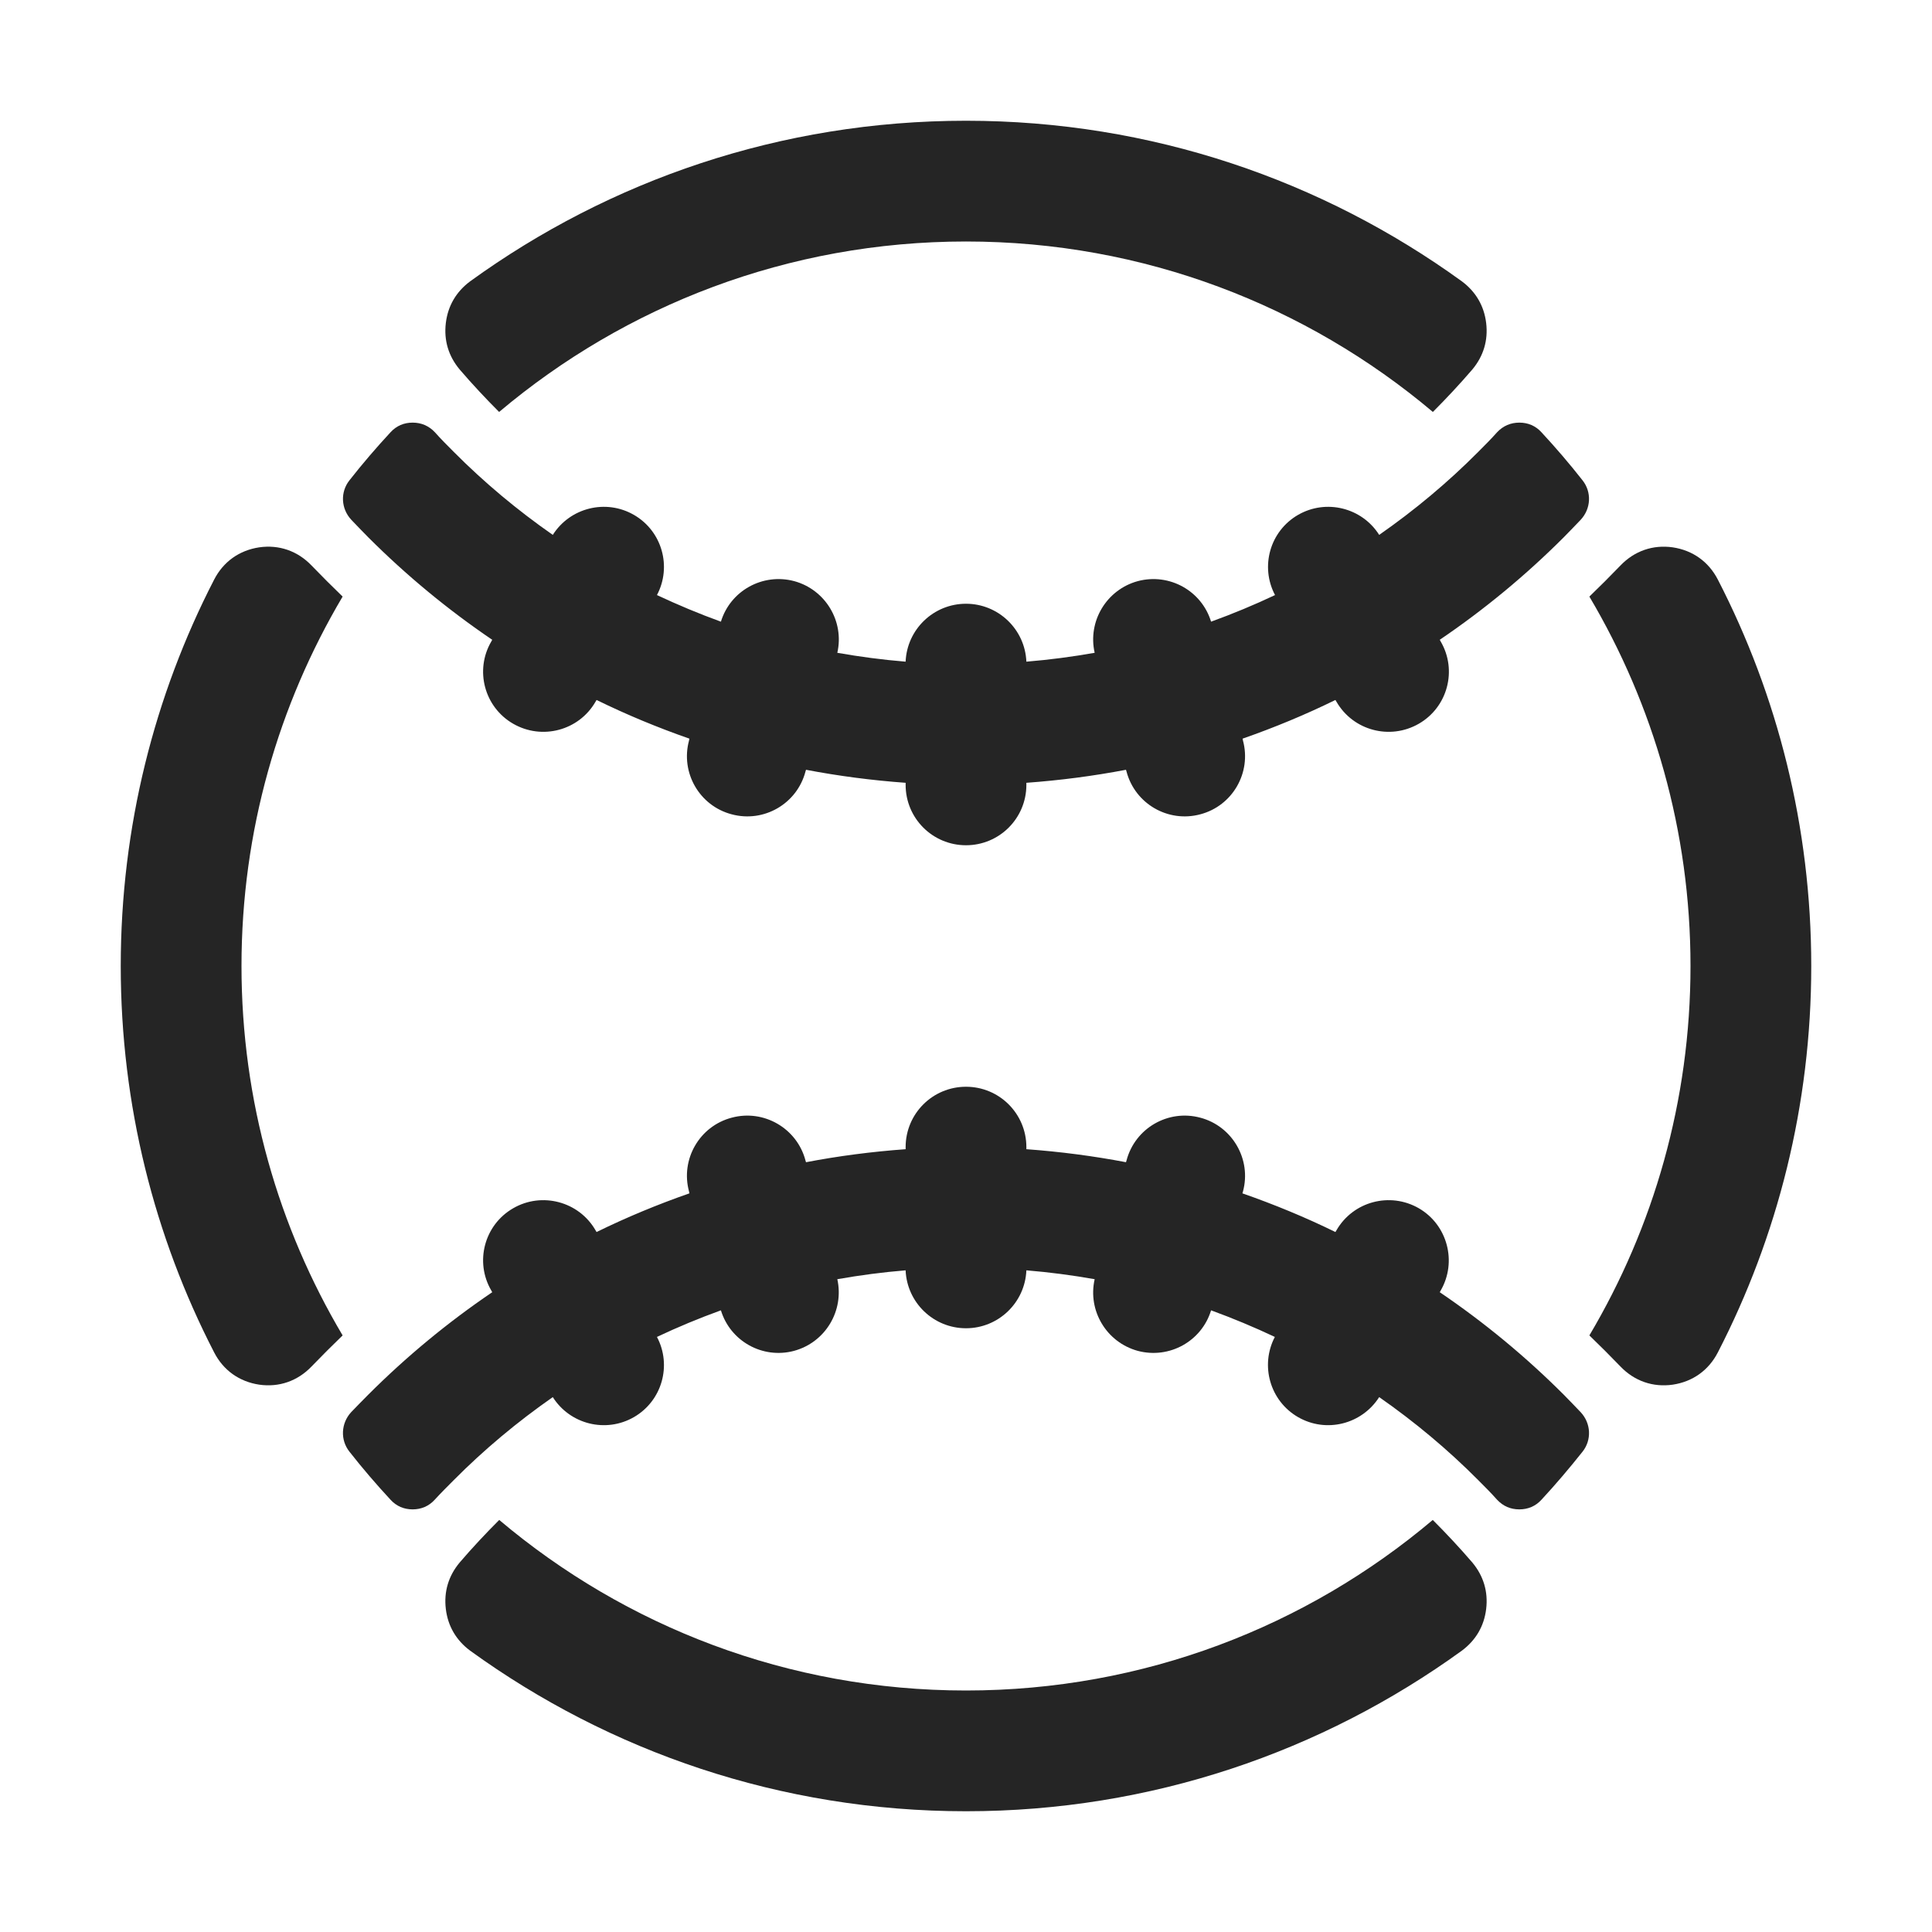 <?xml version="1.0" encoding="UTF-8"?>
<!DOCTYPE svg PUBLIC "-//W3C//DTD SVG 1.1//EN" "http://www.w3.org/Graphics/SVG/1.1/DTD/svg11.dtd">
<svg xmlns="http://www.w3.org/2000/svg" xml:space="preserve" width="1024px" height="1024px" shape-rendering="geometricPrecision" text-rendering="geometricPrecision" image-rendering="optimizeQuality" fill-rule="nonzero" clip-rule="evenodd" viewBox="0 0 10240 10240" xmlns:xlink="http://www.w3.org/1999/xlink">
	<title>baseball icon</title>
	<desc>baseball icon from the IconExperience.com O-Collection. Copyright by INCORS GmbH (www.incors.com).</desc>
	<path id="curve1" fill="#252525" d="M9105 3072c316,613 495,1310 495,2048 0,738 -179,1435 -495,2048 -49,95 -133,155 -239,171 -105,15 -203,-19 -277,-96 -54,-56 -109,-111 -165,-165l0 0c340,-573 536,-1243 536,-1958 0,-715 -196,-1384 -536,-1958l0 0c56,-54 111,-109 165,-165 74,-77 172,-111 277,-96 106,16 190,76 239,171zm-1511 4984c73,73 143,148 210,226 59,71 84,154 73,246 -11,91 -55,166 -129,221 -739,535 -1646,851 -2628,851 -982,0 -1889,-316 -2628,-851 -74,-55 -118,-130 -129,-221 -11,-92 14,-175 73,-246 67,-78 137,-153 210,-226 668,564 1531,904 2474,904 943,0 1806,-340 2474,-904zm-5778 -978l0 0c-56,54 -111,109 -165,165 -74,77 -172,111 -277,96 -106,-16 -190,-76 -239,-171 -316,-613 -495,-1310 -495,-2048 0,-738 179,-1435 495,-2048 49,-95 133,-155 239,-171 105,-15 203,19 277,96 54,56 109,111 165,165l0 0c-340,574 -536,1243 -536,1958 0,715 196,1385 536,1958zm830 -4895l0 1c-73,-73 -143,-148 -210,-226 -59,-71 -84,-154 -73,-246 11,-91 55,-166 129,-221 739,-535 1646,-851 2628,-851 982,0 1889,316 2628,851 74,55 118,130 129,221 11,92 -14,175 -73,246 -67,78 -137,153 -210,226l0 -1c-668,-563 -1531,-903 -2474,-903 -943,0 -1806,340 -2474,903z"/>
	<path id="curve0" fill="#252525" d="M5440 4160c0,177 -143,320 -320,320 -177,0 -320,-143 -320,-320l0 -11c-179,-13 -355,-36 -528,-69l-3 10c-45,170 -220,272 -391,226 -171,-45 -272,-221 -226,-391l2 -10c-169,-59 -333,-127 -492,-205l-6 10c-88,152 -283,204 -436,116 -153,-88 -205,-284 -116,-436l5 -9c-236,-160 -456,-342 -657,-543 -30,-31 -61,-62 -90,-93 -55,-59 -59,-147 -10,-209 69,-88 142,-173 218,-255 31,-34 71,-51 117,-51 46,0 86,17 118,51 32,36 66,70 100,104 161,162 337,309 525,440 91,-144 281,-192 430,-106 149,86 202,274 122,425 111,52 223,99 339,141 50,-164 221,-259 388,-215 166,45 267,213 229,380 119,21 240,37 362,47 7,-171 148,-307 320,-307 172,0 313,136 320,307 122,-10 243,-26 362,-47 -38,-167 63,-335 229,-380 167,-44 338,51 388,215 116,-42 229,-89 339,-141 -80,-151 -27,-339 122,-425 149,-86 339,-38 430,106 188,-131 364,-278 525,-440 34,-34 68,-68 100,-104 32,-34 72,-51 118,-51 46,0 86,17 117,51 76,82 149,167 218,255 49,62 45,150 -10,209 -29,31 -60,62 -90,93 -201,201 -421,383 -657,543l5 9c89,152 37,348 -116,436 -153,88 -348,36 -436,-116l-6 -10c-159,78 -323,146 -492,205l2 10c46,170 -55,346 -226,391 -171,46 -346,-56 -391,-226l-3 -10c-173,33 -349,56 -528,69l0 11zm2730 3789c76,-82 148,-167 218,-255 49,-62 45,-150 -10,-209 -29,-31 -60,-62 -90,-93 -201,-201 -421,-383 -657,-543l5 -9c88,-152 36,-348 -116,-436 -153,-88 -348,-36 -436,116l-6 10c-159,-78 -324,-146 -493,-205l3 -10c46,-170 -56,-346 -226,-391 -171,-46 -346,56 -391,226l-3 10c-173,-33 -349,-56 -528,-69l0 -11c0,-177 -143,-320 -320,-320 -177,0 -320,143 -320,320l0 11c-179,13 -356,36 -528,69l-3 -10c-45,-170 -221,-272 -391,-226 -171,45 -272,221 -226,391l2 10c-169,59 -333,127 -492,205l-6 -10c-88,-152 -284,-204 -436,-116 -153,88 -205,284 -116,436l5 9c-236,160 -456,342 -657,543 -31,31 -61,62 -91,93 -54,59 -58,147 -9,209 69,88 142,173 218,255 31,34 71,51 117,51 46,0 86,-17 117,-51 33,-36 67,-70 101,-104 161,-162 337,-309 525,-440 91,144 281,192 430,106 149,-86 202,-274 122,-425 110,-52 223,-99 339,-141 50,164 221,259 387,215 167,-45 267,-213 230,-380 119,-21 240,-37 362,-47 7,171 148,307 320,307 172,0 313,-136 320,-307 122,10 243,26 362,47 -38,167 63,335 229,380 167,44 338,-51 388,-215 115,42 228,89 338,141 -79,151 -26,339 123,425 149,86 338,38 430,-106 188,131 364,278 525,440 34,34 68,68 100,104 32,34 71,51 118,51 46,0 86,-17 117,-51z"/>
</svg>
